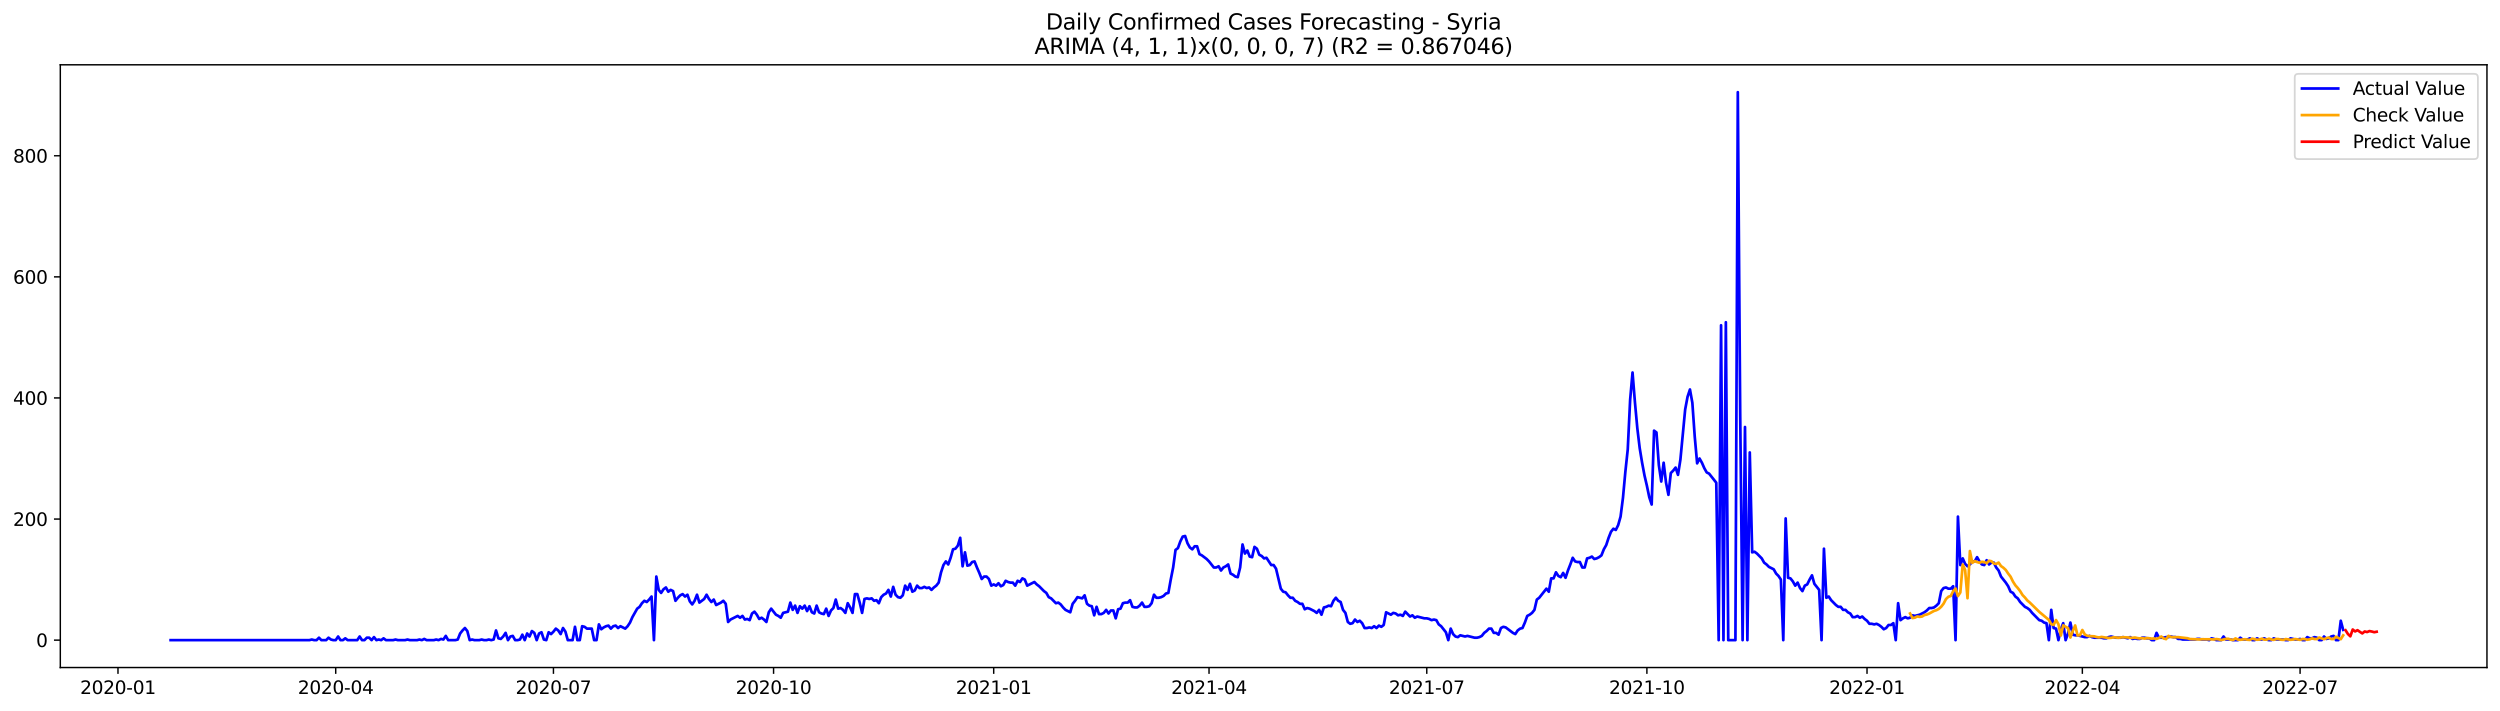 <?xml version="1.0" encoding="utf-8" standalone="no"?>
<!DOCTYPE svg PUBLIC "-//W3C//DTD SVG 1.1//EN"
  "http://www.w3.org/Graphics/SVG/1.1/DTD/svg11.dtd">
<svg xmlns:xlink="http://www.w3.org/1999/xlink" width="1379.688pt" height="392.274pt" viewBox="0 0 1379.688 392.274" xmlns="http://www.w3.org/2000/svg" version="1.1">
 <defs>
  <style type="text/css">*{stroke-linejoin: round; stroke-linecap: butt}</style>
 </defs>
 <g id="figure_1">
  <g id="patch_1">
   <path d="M 0 392.274 
L 1379.688 392.274 
L 1379.688 0 
L 0 0 
z
" style="fill: #ffffff"/>
  </g>
  <g id="axes_1">
   <g id="patch_2">
    <path d="M 33.288 368.396 
L 1372.487 368.396 
L 1372.487 35.755 
L 33.288 35.755 
z
" style="fill: #ffffff"/>
   </g>
   <g id="matplotlib.axis_1">
    <g id="xtick_1">
     <g id="line2d_1">
      <defs>
       <path id="m804b1799cb" d="M 0 0 
L 0 3.5 
" style="stroke: #000000; stroke-width: 0.8"/>
      </defs>
      <g>
       <use xlink:href="#m804b1799cb" x="65.11" y="368.396" style="stroke: #000000; stroke-width: 0.8"/>
      </g>
     </g>
     <g id="text_1">
      <!-- 2020-01 -->
      <g transform="translate(44.219 382.994)scale(0.1 -0.1)">
       <defs>
        <path id="DejaVuSans-32" d="M 1228 531 
L 3431 531 
L 3431 0 
L 469 0 
L 469 531 
Q 828 903 1448 1529 
Q 2069 2156 2228 2338 
Q 2531 2678 2651 2914 
Q 2772 3150 2772 3378 
Q 2772 3750 2511 3984 
Q 2250 4219 1831 4219 
Q 1534 4219 1204 4116 
Q 875 4013 500 3803 
L 500 4441 
Q 881 4594 1212 4672 
Q 1544 4750 1819 4750 
Q 2544 4750 2975 4387 
Q 3406 4025 3406 3419 
Q 3406 3131 3298 2873 
Q 3191 2616 2906 2266 
Q 2828 2175 2409 1742 
Q 1991 1309 1228 531 
z
" transform="scale(0.016)"/>
        <path id="DejaVuSans-30" d="M 2034 4250 
Q 1547 4250 1301 3770 
Q 1056 3291 1056 2328 
Q 1056 1369 1301 889 
Q 1547 409 2034 409 
Q 2525 409 2770 889 
Q 3016 1369 3016 2328 
Q 3016 3291 2770 3770 
Q 2525 4250 2034 4250 
z
M 2034 4750 
Q 2819 4750 3233 4129 
Q 3647 3509 3647 2328 
Q 3647 1150 3233 529 
Q 2819 -91 2034 -91 
Q 1250 -91 836 529 
Q 422 1150 422 2328 
Q 422 3509 836 4129 
Q 1250 4750 2034 4750 
z
" transform="scale(0.016)"/>
        <path id="DejaVuSans-2d" d="M 313 2009 
L 1997 2009 
L 1997 1497 
L 313 1497 
L 313 2009 
z
" transform="scale(0.016)"/>
        <path id="DejaVuSans-31" d="M 794 531 
L 1825 531 
L 1825 4091 
L 703 3866 
L 703 4441 
L 1819 4666 
L 2450 4666 
L 2450 531 
L 3481 531 
L 3481 0 
L 794 0 
L 794 531 
z
" transform="scale(0.016)"/>
       </defs>
       <use xlink:href="#DejaVuSans-32"/>
       <use xlink:href="#DejaVuSans-30" x="63.623"/>
       <use xlink:href="#DejaVuSans-32" x="127.246"/>
       <use xlink:href="#DejaVuSans-30" x="190.869"/>
       <use xlink:href="#DejaVuSans-2d" x="254.492"/>
       <use xlink:href="#DejaVuSans-30" x="290.576"/>
       <use xlink:href="#DejaVuSans-31" x="354.199"/>
      </g>
     </g>
    </g>
    <g id="xtick_2">
     <g id="line2d_2">
      <g>
       <use xlink:href="#m804b1799cb" x="185.271" y="368.396" style="stroke: #000000; stroke-width: 0.8"/>
      </g>
     </g>
     <g id="text_2">
      <!-- 2020-04 -->
      <g transform="translate(164.38 382.994)scale(0.1 -0.1)">
       <defs>
        <path id="DejaVuSans-34" d="M 2419 4116 
L 825 1625 
L 2419 1625 
L 2419 4116 
z
M 2253 4666 
L 3047 4666 
L 3047 1625 
L 3713 1625 
L 3713 1100 
L 3047 1100 
L 3047 0 
L 2419 0 
L 2419 1100 
L 313 1100 
L 313 1709 
L 2253 4666 
z
" transform="scale(0.016)"/>
       </defs>
       <use xlink:href="#DejaVuSans-32"/>
       <use xlink:href="#DejaVuSans-30" x="63.623"/>
       <use xlink:href="#DejaVuSans-32" x="127.246"/>
       <use xlink:href="#DejaVuSans-30" x="190.869"/>
       <use xlink:href="#DejaVuSans-2d" x="254.492"/>
       <use xlink:href="#DejaVuSans-30" x="290.576"/>
       <use xlink:href="#DejaVuSans-34" x="354.199"/>
      </g>
     </g>
    </g>
    <g id="xtick_3">
     <g id="line2d_3">
      <g>
       <use xlink:href="#m804b1799cb" x="305.432" y="368.396" style="stroke: #000000; stroke-width: 0.8"/>
      </g>
     </g>
     <g id="text_3">
      <!-- 2020-07 -->
      <g transform="translate(284.541 382.994)scale(0.1 -0.1)">
       <defs>
        <path id="DejaVuSans-37" d="M 525 4666 
L 3525 4666 
L 3525 4397 
L 1831 0 
L 1172 0 
L 2766 4134 
L 525 4134 
L 525 4666 
z
" transform="scale(0.016)"/>
       </defs>
       <use xlink:href="#DejaVuSans-32"/>
       <use xlink:href="#DejaVuSans-30" x="63.623"/>
       <use xlink:href="#DejaVuSans-32" x="127.246"/>
       <use xlink:href="#DejaVuSans-30" x="190.869"/>
       <use xlink:href="#DejaVuSans-2d" x="254.492"/>
       <use xlink:href="#DejaVuSans-30" x="290.576"/>
       <use xlink:href="#DejaVuSans-37" x="354.199"/>
      </g>
     </g>
    </g>
    <g id="xtick_4">
     <g id="line2d_4">
      <g>
       <use xlink:href="#m804b1799cb" x="426.914" y="368.396" style="stroke: #000000; stroke-width: 0.8"/>
      </g>
     </g>
     <g id="text_4">
      <!-- 2020-10 -->
      <g transform="translate(406.022 382.994)scale(0.1 -0.1)">
       <use xlink:href="#DejaVuSans-32"/>
       <use xlink:href="#DejaVuSans-30" x="63.623"/>
       <use xlink:href="#DejaVuSans-32" x="127.246"/>
       <use xlink:href="#DejaVuSans-30" x="190.869"/>
       <use xlink:href="#DejaVuSans-2d" x="254.492"/>
       <use xlink:href="#DejaVuSans-31" x="290.576"/>
       <use xlink:href="#DejaVuSans-30" x="354.199"/>
      </g>
     </g>
    </g>
    <g id="xtick_5">
     <g id="line2d_5">
      <g>
       <use xlink:href="#m804b1799cb" x="548.395" y="368.396" style="stroke: #000000; stroke-width: 0.8"/>
      </g>
     </g>
     <g id="text_5">
      <!-- 2021-01 -->
      <g transform="translate(527.503 382.994)scale(0.1 -0.1)">
       <use xlink:href="#DejaVuSans-32"/>
       <use xlink:href="#DejaVuSans-30" x="63.623"/>
       <use xlink:href="#DejaVuSans-32" x="127.246"/>
       <use xlink:href="#DejaVuSans-31" x="190.869"/>
       <use xlink:href="#DejaVuSans-2d" x="254.492"/>
       <use xlink:href="#DejaVuSans-30" x="290.576"/>
       <use xlink:href="#DejaVuSans-31" x="354.199"/>
      </g>
     </g>
    </g>
    <g id="xtick_6">
     <g id="line2d_6">
      <g>
       <use xlink:href="#m804b1799cb" x="667.235" y="368.396" style="stroke: #000000; stroke-width: 0.8"/>
      </g>
     </g>
     <g id="text_6">
      <!-- 2021-04 -->
      <g transform="translate(646.344 382.994)scale(0.1 -0.1)">
       <use xlink:href="#DejaVuSans-32"/>
       <use xlink:href="#DejaVuSans-30" x="63.623"/>
       <use xlink:href="#DejaVuSans-32" x="127.246"/>
       <use xlink:href="#DejaVuSans-31" x="190.869"/>
       <use xlink:href="#DejaVuSans-2d" x="254.492"/>
       <use xlink:href="#DejaVuSans-30" x="290.576"/>
       <use xlink:href="#DejaVuSans-34" x="354.199"/>
      </g>
     </g>
    </g>
    <g id="xtick_7">
     <g id="line2d_7">
      <g>
       <use xlink:href="#m804b1799cb" x="787.396" y="368.396" style="stroke: #000000; stroke-width: 0.8"/>
      </g>
     </g>
     <g id="text_7">
      <!-- 2021-07 -->
      <g transform="translate(766.505 382.994)scale(0.1 -0.1)">
       <use xlink:href="#DejaVuSans-32"/>
       <use xlink:href="#DejaVuSans-30" x="63.623"/>
       <use xlink:href="#DejaVuSans-32" x="127.246"/>
       <use xlink:href="#DejaVuSans-31" x="190.869"/>
       <use xlink:href="#DejaVuSans-2d" x="254.492"/>
       <use xlink:href="#DejaVuSans-30" x="290.576"/>
       <use xlink:href="#DejaVuSans-37" x="354.199"/>
      </g>
     </g>
    </g>
    <g id="xtick_8">
     <g id="line2d_8">
      <g>
       <use xlink:href="#m804b1799cb" x="908.878" y="368.396" style="stroke: #000000; stroke-width: 0.8"/>
      </g>
     </g>
     <g id="text_8">
      <!-- 2021-10 -->
      <g transform="translate(887.986 382.994)scale(0.1 -0.1)">
       <use xlink:href="#DejaVuSans-32"/>
       <use xlink:href="#DejaVuSans-30" x="63.623"/>
       <use xlink:href="#DejaVuSans-32" x="127.246"/>
       <use xlink:href="#DejaVuSans-31" x="190.869"/>
       <use xlink:href="#DejaVuSans-2d" x="254.492"/>
       <use xlink:href="#DejaVuSans-31" x="290.576"/>
       <use xlink:href="#DejaVuSans-30" x="354.199"/>
      </g>
     </g>
    </g>
    <g id="xtick_9">
     <g id="line2d_9">
      <g>
       <use xlink:href="#m804b1799cb" x="1030.359" y="368.396" style="stroke: #000000; stroke-width: 0.8"/>
      </g>
     </g>
     <g id="text_9">
      <!-- 2022-01 -->
      <g transform="translate(1009.468 382.994)scale(0.1 -0.1)">
       <use xlink:href="#DejaVuSans-32"/>
       <use xlink:href="#DejaVuSans-30" x="63.623"/>
       <use xlink:href="#DejaVuSans-32" x="127.246"/>
       <use xlink:href="#DejaVuSans-32" x="190.869"/>
       <use xlink:href="#DejaVuSans-2d" x="254.492"/>
       <use xlink:href="#DejaVuSans-30" x="290.576"/>
       <use xlink:href="#DejaVuSans-31" x="354.199"/>
      </g>
     </g>
    </g>
    <g id="xtick_10">
     <g id="line2d_10">
      <g>
       <use xlink:href="#m804b1799cb" x="1149.199" y="368.396" style="stroke: #000000; stroke-width: 0.8"/>
      </g>
     </g>
     <g id="text_10">
      <!-- 2022-04 -->
      <g transform="translate(1128.308 382.994)scale(0.1 -0.1)">
       <use xlink:href="#DejaVuSans-32"/>
       <use xlink:href="#DejaVuSans-30" x="63.623"/>
       <use xlink:href="#DejaVuSans-32" x="127.246"/>
       <use xlink:href="#DejaVuSans-32" x="190.869"/>
       <use xlink:href="#DejaVuSans-2d" x="254.492"/>
       <use xlink:href="#DejaVuSans-30" x="290.576"/>
       <use xlink:href="#DejaVuSans-34" x="354.199"/>
      </g>
     </g>
    </g>
    <g id="xtick_11">
     <g id="line2d_11">
      <g>
       <use xlink:href="#m804b1799cb" x="1269.36" y="368.396" style="stroke: #000000; stroke-width: 0.8"/>
      </g>
     </g>
     <g id="text_11">
      <!-- 2022-07 -->
      <g transform="translate(1248.469 382.994)scale(0.1 -0.1)">
       <use xlink:href="#DejaVuSans-32"/>
       <use xlink:href="#DejaVuSans-30" x="63.623"/>
       <use xlink:href="#DejaVuSans-32" x="127.246"/>
       <use xlink:href="#DejaVuSans-32" x="190.869"/>
       <use xlink:href="#DejaVuSans-2d" x="254.492"/>
       <use xlink:href="#DejaVuSans-30" x="290.576"/>
       <use xlink:href="#DejaVuSans-37" x="354.199"/>
      </g>
     </g>
    </g>
   </g>
   <g id="matplotlib.axis_2">
    <g id="ytick_1">
     <g id="line2d_12">
      <defs>
       <path id="ma801efdff5" d="M 0 0 
L -3.5 0 
" style="stroke: #000000; stroke-width: 0.8"/>
      </defs>
      <g>
       <use xlink:href="#ma801efdff5" x="33.288" y="353.276" style="stroke: #000000; stroke-width: 0.8"/>
      </g>
     </g>
     <g id="text_12">
      <!-- 0 -->
      <g transform="translate(19.925 357.075)scale(0.1 -0.1)">
       <use xlink:href="#DejaVuSans-30"/>
      </g>
     </g>
    </g>
    <g id="ytick_2">
     <g id="line2d_13">
      <g>
       <use xlink:href="#ma801efdff5" x="33.288" y="286.447" style="stroke: #000000; stroke-width: 0.8"/>
      </g>
     </g>
     <g id="text_13">
      <!-- 200 -->
      <g transform="translate(7.2 290.246)scale(0.1 -0.1)">
       <use xlink:href="#DejaVuSans-32"/>
       <use xlink:href="#DejaVuSans-30" x="63.623"/>
       <use xlink:href="#DejaVuSans-30" x="127.246"/>
      </g>
     </g>
    </g>
    <g id="ytick_3">
     <g id="line2d_14">
      <g>
       <use xlink:href="#ma801efdff5" x="33.288" y="219.618" style="stroke: #000000; stroke-width: 0.8"/>
      </g>
     </g>
     <g id="text_14">
      <!-- 400 -->
      <g transform="translate(7.2 223.417)scale(0.1 -0.1)">
       <use xlink:href="#DejaVuSans-34"/>
       <use xlink:href="#DejaVuSans-30" x="63.623"/>
       <use xlink:href="#DejaVuSans-30" x="127.246"/>
      </g>
     </g>
    </g>
    <g id="ytick_4">
     <g id="line2d_15">
      <g>
       <use xlink:href="#ma801efdff5" x="33.288" y="152.789" style="stroke: #000000; stroke-width: 0.8"/>
      </g>
     </g>
     <g id="text_15">
      <!-- 600 -->
      <g transform="translate(7.2 156.589)scale(0.1 -0.1)">
       <defs>
        <path id="DejaVuSans-36" d="M 2113 2584 
Q 1688 2584 1439 2293 
Q 1191 2003 1191 1497 
Q 1191 994 1439 701 
Q 1688 409 2113 409 
Q 2538 409 2786 701 
Q 3034 994 3034 1497 
Q 3034 2003 2786 2293 
Q 2538 2584 2113 2584 
z
M 3366 4563 
L 3366 3988 
Q 3128 4100 2886 4159 
Q 2644 4219 2406 4219 
Q 1781 4219 1451 3797 
Q 1122 3375 1075 2522 
Q 1259 2794 1537 2939 
Q 1816 3084 2150 3084 
Q 2853 3084 3261 2657 
Q 3669 2231 3669 1497 
Q 3669 778 3244 343 
Q 2819 -91 2113 -91 
Q 1303 -91 875 529 
Q 447 1150 447 2328 
Q 447 3434 972 4092 
Q 1497 4750 2381 4750 
Q 2619 4750 2861 4703 
Q 3103 4656 3366 4563 
z
" transform="scale(0.016)"/>
       </defs>
       <use xlink:href="#DejaVuSans-36"/>
       <use xlink:href="#DejaVuSans-30" x="63.623"/>
       <use xlink:href="#DejaVuSans-30" x="127.246"/>
      </g>
     </g>
    </g>
    <g id="ytick_5">
     <g id="line2d_16">
      <g>
       <use xlink:href="#ma801efdff5" x="33.288" y="85.961" style="stroke: #000000; stroke-width: 0.8"/>
      </g>
     </g>
     <g id="text_16">
      <!-- 800 -->
      <g transform="translate(7.2 89.76)scale(0.1 -0.1)">
       <defs>
        <path id="DejaVuSans-38" d="M 2034 2216 
Q 1584 2216 1326 1975 
Q 1069 1734 1069 1313 
Q 1069 891 1326 650 
Q 1584 409 2034 409 
Q 2484 409 2743 651 
Q 3003 894 3003 1313 
Q 3003 1734 2745 1975 
Q 2488 2216 2034 2216 
z
M 1403 2484 
Q 997 2584 770 2862 
Q 544 3141 544 3541 
Q 544 4100 942 4425 
Q 1341 4750 2034 4750 
Q 2731 4750 3128 4425 
Q 3525 4100 3525 3541 
Q 3525 3141 3298 2862 
Q 3072 2584 2669 2484 
Q 3125 2378 3379 2068 
Q 3634 1759 3634 1313 
Q 3634 634 3220 271 
Q 2806 -91 2034 -91 
Q 1263 -91 848 271 
Q 434 634 434 1313 
Q 434 1759 690 2068 
Q 947 2378 1403 2484 
z
M 1172 3481 
Q 1172 3119 1398 2916 
Q 1625 2713 2034 2713 
Q 2441 2713 2670 2916 
Q 2900 3119 2900 3481 
Q 2900 3844 2670 4047 
Q 2441 4250 2034 4250 
Q 1625 4250 1398 4047 
Q 1172 3844 1172 3481 
z
" transform="scale(0.016)"/>
       </defs>
       <use xlink:href="#DejaVuSans-38"/>
       <use xlink:href="#DejaVuSans-30" x="63.623"/>
       <use xlink:href="#DejaVuSans-30" x="127.246"/>
      </g>
     </g>
    </g>
   </g>
   <g id="line2d_17">
    <path d="M 94.16 353.276 
L 170.746 353.276 
L 172.067 352.941 
L 173.387 353.276 
L 174.708 353.276 
L 176.028 351.939 
L 177.349 353.276 
L 179.989 353.276 
L 181.31 351.939 
L 182.63 352.941 
L 183.951 353.276 
L 185.271 353.276 
L 186.592 351.271 
L 187.912 353.276 
L 189.233 353.276 
L 190.553 352.273 
L 191.873 353.276 
L 197.155 353.276 
L 198.476 351.271 
L 199.796 353.276 
L 201.117 353.276 
L 202.437 351.939 
L 203.758 351.939 
L 205.078 353.276 
L 206.398 351.605 
L 207.719 353.276 
L 209.039 352.941 
L 210.36 353.276 
L 211.68 352.273 
L 213.001 353.276 
L 216.962 353.276 
L 218.282 352.941 
L 219.603 353.276 
L 223.564 353.276 
L 224.885 352.941 
L 226.205 353.276 
L 230.167 353.276 
L 231.487 352.941 
L 232.807 353.276 
L 234.128 352.607 
L 235.448 353.276 
L 239.41 353.276 
L 240.73 352.941 
L 242.051 353.276 
L 243.371 352.607 
L 244.691 352.941 
L 246.012 350.936 
L 247.332 353.276 
L 251.294 353.276 
L 252.614 352.941 
L 253.935 349.6 
L 255.255 347.929 
L 256.576 346.593 
L 257.896 348.263 
L 259.216 353.276 
L 260.537 352.941 
L 261.857 353.276 
L 264.498 353.276 
L 265.819 352.941 
L 267.139 353.276 
L 268.46 353.276 
L 269.78 352.941 
L 271.1 353.276 
L 272.421 352.941 
L 273.741 347.929 
L 275.062 352.273 
L 276.382 352.607 
L 277.703 351.271 
L 279.023 349.266 
L 280.344 353.276 
L 281.664 351.271 
L 282.985 350.936 
L 284.305 353.276 
L 285.625 353.276 
L 286.946 352.941 
L 288.266 350.268 
L 289.587 353.276 
L 290.907 349.6 
L 292.228 351.271 
L 293.548 348.263 
L 294.869 349.266 
L 296.189 353.276 
L 297.509 349.6 
L 298.83 348.932 
L 300.15 352.941 
L 301.471 353.276 
L 302.791 348.932 
L 304.112 349.934 
L 305.432 348.597 
L 306.753 346.927 
L 308.073 347.929 
L 309.394 349.934 
L 310.714 346.593 
L 312.034 348.597 
L 313.355 353.276 
L 315.996 353.276 
L 317.316 345.924 
L 318.637 353.276 
L 319.957 353.276 
L 321.278 345.59 
L 322.598 345.924 
L 323.918 346.927 
L 326.559 346.927 
L 327.88 353.276 
L 329.2 353.276 
L 330.521 344.588 
L 331.841 347.261 
L 333.162 346.258 
L 334.482 345.59 
L 335.803 345.256 
L 337.123 346.927 
L 338.443 345.59 
L 339.764 345.256 
L 341.084 346.593 
L 342.405 345.59 
L 345.046 346.927 
L 346.366 345.59 
L 347.687 343.585 
L 349.007 340.578 
L 351.648 335.9 
L 352.968 334.898 
L 354.289 332.893 
L 355.609 331.556 
L 356.93 332.224 
L 358.25 330.888 
L 359.571 329.217 
L 360.891 353.276 
L 362.211 318.19 
L 363.532 325.542 
L 364.852 327.212 
L 366.173 325.207 
L 367.493 324.205 
L 368.814 326.544 
L 370.134 325.542 
L 371.455 326.21 
L 372.775 331.556 
L 374.096 329.885 
L 375.416 328.549 
L 376.736 327.881 
L 378.057 329.217 
L 379.377 328.215 
L 380.698 331.89 
L 382.018 333.561 
L 383.339 331.556 
L 384.659 328.215 
L 385.98 332.559 
L 388.62 330.554 
L 389.941 328.215 
L 391.261 330.554 
L 392.582 332.224 
L 393.902 330.888 
L 395.223 333.895 
L 397.864 332.559 
L 399.184 331.556 
L 400.505 333.227 
L 401.825 343.251 
L 403.145 341.915 
L 407.107 339.91 
L 408.427 340.912 
L 409.748 339.91 
L 411.068 341.915 
L 412.389 341.58 
L 413.709 342.249 
L 415.029 338.573 
L 416.35 337.571 
L 417.67 339.241 
L 418.991 341.58 
L 420.311 340.912 
L 421.632 341.915 
L 422.952 343.251 
L 424.273 337.905 
L 425.593 335.9 
L 428.234 339.241 
L 429.554 339.91 
L 430.875 340.912 
L 432.195 338.239 
L 434.836 337.571 
L 436.157 332.559 
L 437.477 336.568 
L 438.798 334.229 
L 440.118 338.239 
L 441.438 334.563 
L 442.759 335.9 
L 444.079 334.229 
L 445.4 337.237 
L 446.72 334.563 
L 448.041 337.905 
L 449.361 338.573 
L 450.682 334.229 
L 452.002 337.905 
L 453.323 338.573 
L 454.643 338.907 
L 455.963 335.9 
L 457.284 339.91 
L 458.604 336.902 
L 459.925 335.566 
L 461.245 330.888 
L 462.566 335.9 
L 463.886 335.566 
L 465.207 336.568 
L 466.527 338.239 
L 467.847 332.893 
L 469.168 335.232 
L 470.488 338.239 
L 471.809 327.881 
L 473.129 327.881 
L 474.45 332.559 
L 475.77 338.239 
L 477.091 330.554 
L 478.411 330.22 
L 479.732 330.554 
L 481.052 330.22 
L 482.372 331.556 
L 483.693 331.222 
L 485.013 332.893 
L 486.334 329.551 
L 487.654 328.215 
L 488.975 327.546 
L 490.295 325.542 
L 491.616 329.217 
L 492.936 323.871 
L 494.256 328.215 
L 495.577 329.551 
L 496.897 329.885 
L 498.218 328.549 
L 499.538 323.203 
L 500.859 325.542 
L 502.179 322.2 
L 503.5 326.544 
L 504.82 325.876 
L 506.141 323.203 
L 507.461 324.539 
L 508.781 324.539 
L 510.102 323.871 
L 511.422 324.539 
L 512.743 324.205 
L 514.063 325.542 
L 515.384 324.205 
L 516.704 323.203 
L 518.025 321.532 
L 519.345 315.851 
L 520.665 311.842 
L 521.986 309.837 
L 523.306 311.508 
L 524.627 307.832 
L 525.947 303.154 
L 527.268 302.82 
L 528.588 301.149 
L 529.909 296.805 
L 531.229 312.51 
L 532.549 304.825 
L 533.87 312.176 
L 535.19 311.842 
L 536.511 310.171 
L 537.831 309.837 
L 539.152 313.178 
L 540.472 316.186 
L 541.793 319.527 
L 543.113 318.19 
L 544.434 318.19 
L 545.754 319.527 
L 547.074 323.203 
L 548.395 322.534 
L 549.715 323.203 
L 551.036 321.866 
L 552.356 323.537 
L 553.677 322.868 
L 554.997 320.529 
L 556.318 321.198 
L 557.638 321.532 
L 558.958 321.532 
L 560.279 323.203 
L 561.599 320.529 
L 562.92 321.198 
L 564.24 319.193 
L 565.561 319.861 
L 566.881 323.203 
L 570.843 321.198 
L 572.163 322.534 
L 573.483 323.537 
L 576.124 326.21 
L 577.445 327.212 
L 578.765 329.551 
L 580.086 330.22 
L 582.727 332.893 
L 584.047 332.559 
L 585.367 333.561 
L 586.688 335.232 
L 588.008 336.568 
L 590.649 337.905 
L 591.97 333.227 
L 593.29 331.556 
L 594.611 329.551 
L 597.252 330.22 
L 598.572 328.549 
L 599.892 333.227 
L 601.213 334.229 
L 602.533 334.563 
L 603.854 339.576 
L 605.174 334.898 
L 606.495 338.907 
L 607.815 338.907 
L 609.136 338.239 
L 610.456 336.568 
L 611.776 338.573 
L 613.097 336.902 
L 614.417 336.902 
L 615.738 341.246 
L 617.058 336.234 
L 618.379 335.9 
L 619.699 332.893 
L 621.02 332.559 
L 622.34 332.559 
L 623.661 331.222 
L 624.981 334.898 
L 626.301 335.232 
L 627.622 335.232 
L 628.942 334.229 
L 630.263 332.559 
L 631.583 334.898 
L 632.904 334.898 
L 634.224 334.563 
L 635.545 332.893 
L 636.865 328.215 
L 638.185 329.885 
L 639.506 329.885 
L 640.826 329.551 
L 642.147 328.883 
L 643.467 327.546 
L 644.788 327.212 
L 646.108 319.861 
L 647.429 313.178 
L 648.749 303.488 
L 650.07 302.486 
L 651.39 298.81 
L 652.71 296.137 
L 654.031 295.803 
L 655.351 299.813 
L 656.672 302.152 
L 657.992 303.154 
L 659.313 301.483 
L 660.633 301.483 
L 661.954 305.827 
L 663.274 306.495 
L 665.915 308.5 
L 667.235 309.837 
L 669.876 313.178 
L 671.197 313.178 
L 672.517 312.51 
L 673.838 314.849 
L 675.158 313.178 
L 676.479 312.51 
L 677.799 311.508 
L 679.119 316.52 
L 680.44 317.188 
L 681.76 318.19 
L 683.081 318.525 
L 684.401 313.178 
L 685.722 300.481 
L 687.042 305.493 
L 688.363 303.822 
L 689.683 307.164 
L 691.003 307.498 
L 692.324 301.817 
L 693.644 302.82 
L 694.965 306.161 
L 696.285 306.83 
L 697.606 308.166 
L 698.926 307.832 
L 701.567 311.842 
L 702.888 311.842 
L 704.208 313.847 
L 706.849 324.873 
L 708.169 326.544 
L 709.49 326.878 
L 710.81 328.549 
L 712.131 329.885 
L 713.451 329.885 
L 714.772 331.556 
L 716.092 332.224 
L 717.412 333.227 
L 718.733 333.227 
L 720.053 336.234 
L 721.374 335.566 
L 722.694 335.9 
L 725.335 337.237 
L 726.656 338.239 
L 727.976 336.568 
L 729.296 339.241 
L 730.617 335.232 
L 731.937 334.898 
L 733.258 334.229 
L 734.578 334.563 
L 735.899 331.556 
L 737.219 329.885 
L 738.54 331.556 
L 739.86 332.224 
L 741.181 336.568 
L 742.501 338.239 
L 743.821 343.251 
L 745.142 344.254 
L 746.462 343.919 
L 747.783 341.915 
L 749.103 343.251 
L 750.424 342.583 
L 751.744 343.919 
L 753.065 346.593 
L 754.385 346.593 
L 755.705 346.258 
L 757.026 346.593 
L 758.346 345.59 
L 759.667 346.593 
L 760.987 345.256 
L 762.308 345.924 
L 763.628 344.922 
L 764.949 337.905 
L 767.59 339.241 
L 768.91 338.239 
L 770.23 338.573 
L 771.551 339.576 
L 772.871 339.241 
L 774.192 339.91 
L 775.512 337.571 
L 778.153 340.244 
L 779.474 339.576 
L 780.794 340.912 
L 782.114 340.244 
L 786.076 341.246 
L 787.396 341.246 
L 788.717 341.58 
L 790.037 342.249 
L 791.358 341.915 
L 792.678 342.249 
L 793.999 344.588 
L 795.319 345.59 
L 797.96 348.932 
L 799.28 353.276 
L 800.601 346.927 
L 801.921 349.934 
L 803.242 351.271 
L 804.562 351.605 
L 805.883 350.602 
L 808.523 351.271 
L 809.844 350.936 
L 813.805 351.939 
L 815.126 351.939 
L 816.446 351.605 
L 817.767 350.936 
L 819.087 349.266 
L 820.408 348.263 
L 821.728 346.927 
L 823.048 346.927 
L 824.369 349.266 
L 825.689 349.266 
L 827.01 350.268 
L 828.33 346.593 
L 829.651 345.924 
L 830.971 346.258 
L 834.932 349.266 
L 836.253 349.934 
L 837.573 347.929 
L 838.894 346.927 
L 840.214 346.593 
L 841.535 343.585 
L 842.855 339.91 
L 844.176 339.241 
L 845.496 338.239 
L 846.817 336.568 
L 848.137 330.888 
L 849.457 329.885 
L 853.419 324.873 
L 854.739 326.544 
L 856.06 319.193 
L 857.38 319.193 
L 858.701 315.851 
L 860.021 317.856 
L 861.341 318.525 
L 862.662 316.186 
L 863.982 318.859 
L 865.303 314.849 
L 866.623 311.508 
L 867.944 307.832 
L 869.264 309.837 
L 870.585 310.171 
L 871.905 310.171 
L 873.226 313.178 
L 874.546 313.178 
L 875.866 308.166 
L 877.187 307.832 
L 878.507 307.164 
L 879.828 308.5 
L 881.148 308.166 
L 882.469 307.498 
L 883.789 306.495 
L 885.11 303.154 
L 886.43 300.815 
L 887.75 296.805 
L 889.071 293.464 
L 890.391 291.793 
L 891.712 292.461 
L 893.032 289.788 
L 894.353 285.11 
L 895.673 274.752 
L 896.994 260.384 
L 898.314 248.02 
L 899.634 220.62 
L 900.955 205.584 
L 902.275 221.957 
L 903.596 236.325 
L 904.916 247.352 
L 906.237 255.371 
L 907.557 262.388 
L 908.878 268.069 
L 910.198 274.418 
L 911.519 278.427 
L 912.839 237.662 
L 914.159 238.664 
L 915.48 256.708 
L 916.8 265.73 
L 918.121 255.371 
L 919.441 266.398 
L 920.762 273.081 
L 922.082 261.052 
L 923.403 259.715 
L 924.723 258.045 
L 926.043 262.054 
L 927.364 253.701 
L 930.005 225.967 
L 931.325 218.95 
L 932.646 214.94 
L 933.966 222.291 
L 935.287 241.003 
L 936.607 255.706 
L 937.928 253.032 
L 939.248 255.371 
L 940.568 258.379 
L 941.889 260.718 
L 943.209 261.386 
L 947.171 266.398 
L 948.491 353.276 
L 949.812 179.521 
L 951.132 353.276 
L 952.452 177.85 
L 953.773 353.276 
L 957.734 353.276 
L 959.055 50.876 
L 960.375 228.974 
L 961.696 353.276 
L 963.016 235.657 
L 964.337 353.276 
L 965.657 249.691 
L 966.977 304.825 
L 968.298 304.491 
L 969.618 305.493 
L 972.259 308.166 
L 973.58 310.505 
L 974.9 311.508 
L 976.221 312.844 
L 978.861 314.181 
L 980.182 316.52 
L 981.502 317.856 
L 982.823 319.861 
L 984.143 353.276 
L 985.464 286.113 
L 986.784 318.859 
L 988.105 319.193 
L 989.425 320.864 
L 990.746 323.203 
L 992.066 321.532 
L 993.386 324.539 
L 994.707 326.21 
L 996.027 323.203 
L 997.348 322.534 
L 998.668 319.861 
L 999.989 317.522 
L 1001.309 322.2 
L 1003.95 325.542 
L 1005.27 353.276 
L 1006.591 302.82 
L 1007.911 329.885 
L 1009.232 329.217 
L 1010.552 331.222 
L 1013.193 333.895 
L 1014.514 334.898 
L 1015.834 334.898 
L 1017.155 336.568 
L 1018.475 336.568 
L 1019.795 337.905 
L 1021.116 338.573 
L 1022.436 340.578 
L 1023.757 340.578 
L 1025.077 339.91 
L 1026.398 340.912 
L 1027.718 340.244 
L 1029.039 341.58 
L 1030.359 342.583 
L 1031.679 344.254 
L 1033 344.254 
L 1034.32 344.588 
L 1035.641 344.254 
L 1036.961 344.922 
L 1038.282 345.924 
L 1039.602 347.261 
L 1040.923 346.593 
L 1042.243 344.922 
L 1043.564 344.922 
L 1044.884 343.919 
L 1046.204 353.276 
L 1047.525 332.893 
L 1048.845 342.249 
L 1050.166 341.246 
L 1051.486 340.578 
L 1052.807 341.246 
L 1054.127 340.912 
L 1055.448 339.576 
L 1056.768 339.91 
L 1059.409 339.241 
L 1062.05 337.905 
L 1063.37 336.902 
L 1064.691 335.566 
L 1066.011 335.566 
L 1067.332 335.232 
L 1068.652 334.229 
L 1069.972 332.893 
L 1071.293 326.21 
L 1072.613 324.539 
L 1073.934 324.205 
L 1075.254 324.873 
L 1076.575 324.873 
L 1077.895 323.537 
L 1079.216 353.276 
L 1080.536 285.11 
L 1081.857 311.842 
L 1083.177 308.166 
L 1084.497 311.173 
L 1085.818 312.51 
L 1087.138 311.508 
L 1088.459 309.837 
L 1089.779 309.837 
L 1091.1 307.498 
L 1092.42 309.837 
L 1093.741 311.508 
L 1095.061 311.842 
L 1096.381 309.169 
L 1097.702 311.508 
L 1099.022 310.505 
L 1100.343 310.505 
L 1101.663 313.178 
L 1102.984 314.849 
L 1104.304 318.19 
L 1106.945 321.532 
L 1108.266 323.537 
L 1109.586 326.544 
L 1110.906 327.212 
L 1112.227 329.217 
L 1113.547 330.22 
L 1114.868 332.224 
L 1117.509 334.898 
L 1118.829 335.566 
L 1120.15 336.568 
L 1121.47 338.239 
L 1125.431 342.249 
L 1126.752 342.583 
L 1128.072 343.585 
L 1129.393 343.919 
L 1130.713 353.276 
L 1132.034 336.568 
L 1133.354 346.593 
L 1134.675 346.927 
L 1135.995 353.276 
L 1137.315 347.261 
L 1138.636 343.919 
L 1139.956 353.276 
L 1141.277 349.6 
L 1142.597 343.585 
L 1143.918 350.268 
L 1145.238 350.602 
L 1146.559 350.602 
L 1150.52 351.605 
L 1151.84 351.605 
L 1153.161 350.936 
L 1154.481 351.605 
L 1155.802 351.939 
L 1159.763 351.939 
L 1161.084 352.273 
L 1162.404 352.273 
L 1163.724 351.605 
L 1165.045 351.271 
L 1167.686 351.939 
L 1170.327 351.939 
L 1171.647 351.605 
L 1174.288 352.273 
L 1175.608 351.605 
L 1176.929 352.607 
L 1178.249 352.273 
L 1179.57 352.607 
L 1180.89 352.607 
L 1182.211 351.939 
L 1183.531 351.939 
L 1184.852 352.273 
L 1186.172 352.273 
L 1187.493 353.276 
L 1188.813 353.276 
L 1190.133 349.266 
L 1191.454 351.939 
L 1194.095 351.939 
L 1195.415 351.605 
L 1196.736 351.605 
L 1198.056 351.271 
L 1199.377 351.605 
L 1200.697 351.605 
L 1202.017 352.607 
L 1203.338 352.607 
L 1204.658 352.941 
L 1211.261 352.941 
L 1212.581 352.607 
L 1213.902 352.607 
L 1215.222 352.941 
L 1217.863 352.941 
L 1219.183 353.276 
L 1220.504 352.273 
L 1221.824 352.607 
L 1223.145 353.276 
L 1225.786 353.276 
L 1227.106 351.271 
L 1228.426 352.941 
L 1231.067 352.941 
L 1232.388 353.276 
L 1235.029 353.276 
L 1236.349 351.939 
L 1237.67 352.941 
L 1240.31 352.941 
L 1241.631 352.273 
L 1242.951 353.276 
L 1244.272 353.276 
L 1245.592 352.273 
L 1246.913 352.941 
L 1248.233 352.941 
L 1249.554 352.273 
L 1250.874 352.941 
L 1252.195 353.276 
L 1253.515 353.276 
L 1254.835 352.273 
L 1256.156 352.941 
L 1260.117 352.941 
L 1261.438 353.276 
L 1262.758 353.276 
L 1264.079 352.273 
L 1266.719 352.941 
L 1268.04 352.941 
L 1269.36 352.607 
L 1270.681 353.276 
L 1272.001 353.276 
L 1273.322 351.605 
L 1274.642 352.273 
L 1275.963 352.273 
L 1277.283 351.605 
L 1278.604 351.939 
L 1279.924 353.276 
L 1281.244 353.276 
L 1282.565 351.271 
L 1283.885 352.607 
L 1285.206 352.273 
L 1286.526 351.271 
L 1287.847 350.936 
L 1289.167 353.276 
L 1290.488 353.276 
L 1291.808 342.583 
L 1293.128 347.595 
L 1293.128 347.595 
" clip-path="url(#pe74e8c8cf2)" style="fill: none; stroke: #0000ff; stroke-width: 1.5; stroke-linecap: square"/>
   </g>
   <g id="line2d_18">
    <path d="M 1054.127 338.568 
L 1055.448 341.099 
L 1056.768 340.877 
L 1058.088 340.206 
L 1059.409 340.435 
L 1060.729 340.25 
L 1062.05 339.431 
L 1063.37 339.135 
L 1064.691 338.609 
L 1067.332 337.162 
L 1068.652 336.75 
L 1069.972 336.049 
L 1071.293 334.846 
L 1072.613 333.15 
L 1073.934 330.604 
L 1075.254 329.342 
L 1076.575 328.908 
L 1077.895 326.265 
L 1079.216 324.815 
L 1080.536 328.968 
L 1081.857 326.96 
L 1083.177 311.562 
L 1084.497 314.547 
L 1085.818 330.138 
L 1087.138 304.111 
L 1088.459 310.642 
L 1089.779 309.638 
L 1091.1 310.201 
L 1092.42 310.567 
L 1093.741 310.037 
L 1095.061 310.199 
L 1096.381 310.827 
L 1097.702 309.457 
L 1099.022 309.736 
L 1100.343 311.016 
L 1101.663 311.221 
L 1102.984 310.478 
L 1104.304 312.399 
L 1105.625 313.331 
L 1106.945 314.563 
L 1108.266 316.542 
L 1109.586 318.247 
L 1110.906 320.95 
L 1112.227 323.023 
L 1113.547 324.509 
L 1114.868 326.217 
L 1116.188 328.376 
L 1117.509 329.75 
L 1118.829 331.382 
L 1120.15 332.49 
L 1125.431 337.686 
L 1130.713 342.097 
L 1132.034 344.493 
L 1133.354 344.86 
L 1134.675 342.192 
L 1135.995 344.495 
L 1137.315 350.725 
L 1138.636 345.128 
L 1141.277 346.628 
L 1142.597 351.816 
L 1143.918 348.254 
L 1145.238 345.177 
L 1146.559 350.749 
L 1147.879 350.562 
L 1149.199 347.692 
L 1150.52 350.092 
L 1151.84 350.85 
L 1153.161 351.07 
L 1155.802 351.181 
L 1157.122 351.589 
L 1158.443 351.784 
L 1159.763 351.5 
L 1163.724 352.09 
L 1165.045 352 
L 1166.365 351.723 
L 1167.686 351.785 
L 1169.006 351.986 
L 1171.647 351.654 
L 1174.288 351.796 
L 1175.608 351.973 
L 1176.929 351.999 
L 1178.249 351.822 
L 1179.57 352.148 
L 1180.89 352.332 
L 1182.211 352.134 
L 1183.531 352.418 
L 1184.852 352.13 
L 1187.493 352.439 
L 1188.813 352.349 
L 1190.133 352.594 
L 1191.454 352.094 
L 1192.774 351.275 
L 1194.095 352.356 
L 1195.415 352.721 
L 1196.736 350.904 
L 1198.056 351.585 
L 1200.697 351.666 
L 1202.017 351.623 
L 1207.299 352.243 
L 1208.62 352.678 
L 1213.902 352.884 
L 1215.222 352.781 
L 1219.183 352.816 
L 1221.824 352.901 
L 1223.145 352.685 
L 1224.465 352.849 
L 1225.786 353.253 
L 1228.426 352.578 
L 1229.747 352.523 
L 1231.067 353.014 
L 1232.388 353.181 
L 1233.708 352.336 
L 1235.029 352.971 
L 1236.349 353.09 
L 1238.99 352.767 
L 1240.31 353.05 
L 1241.631 353.154 
L 1242.951 352.446 
L 1245.592 353.058 
L 1246.913 352.973 
L 1248.233 352.455 
L 1249.554 352.983 
L 1250.874 353.012 
L 1252.195 352.486 
L 1253.515 352.92 
L 1254.835 353.12 
L 1256.156 352.668 
L 1257.476 352.678 
L 1258.797 353.027 
L 1260.117 353.133 
L 1261.438 352.696 
L 1264.079 353.092 
L 1265.399 352.946 
L 1266.719 352.677 
L 1269.36 353.121 
L 1270.681 352.654 
L 1272.001 352.706 
L 1273.322 353.05 
L 1274.642 352.843 
L 1275.963 352.273 
L 1277.283 352.66 
L 1278.604 352.696 
L 1279.924 351.831 
L 1282.565 352.76 
L 1283.885 352.196 
L 1285.206 351.825 
L 1286.526 352.671 
L 1287.847 352.652 
L 1289.167 351.403 
L 1291.808 352.752 
L 1293.128 350.646 
L 1293.128 350.646 
" clip-path="url(#pe74e8c8cf2)" style="fill: none; stroke: #ffa500; stroke-width: 1.5; stroke-linecap: square"/>
   </g>
   <g id="line2d_19">
    <path d="M 1294.449 347.83 
L 1295.769 349.897 
L 1297.09 351.159 
L 1298.41 347.409 
L 1299.731 348.468 
L 1301.051 347.782 
L 1302.372 348.708 
L 1303.692 349.558 
L 1305.013 348.496 
L 1306.333 348.812 
L 1307.653 348.279 
L 1308.974 348.542 
L 1310.294 348.897 
L 1311.615 348.643 
" clip-path="url(#pe74e8c8cf2)" style="fill: none; stroke: #ff0000; stroke-width: 1.5; stroke-linecap: square"/>
   </g>
   <g id="patch_3">
    <path d="M 33.288 368.396 
L 33.288 35.755 
" style="fill: none; stroke: #000000; stroke-width: 0.8; stroke-linejoin: miter; stroke-linecap: square"/>
   </g>
   <g id="patch_4">
    <path d="M 1372.487 368.396 
L 1372.487 35.755 
" style="fill: none; stroke: #000000; stroke-width: 0.8; stroke-linejoin: miter; stroke-linecap: square"/>
   </g>
   <g id="patch_5">
    <path d="M 33.288 368.396 
L 1372.487 368.396 
" style="fill: none; stroke: #000000; stroke-width: 0.8; stroke-linejoin: miter; stroke-linecap: square"/>
   </g>
   <g id="patch_6">
    <path d="M 33.288 35.755 
L 1372.487 35.755 
" style="fill: none; stroke: #000000; stroke-width: 0.8; stroke-linejoin: miter; stroke-linecap: square"/>
   </g>
   <g id="text_17">
    <!-- Daily Confirmed Cases Forecasting - Syria -->
    <g transform="translate(577.217 16.318)scale(0.12 -0.12)">
     <defs>
      <path id="DejaVuSans-44" d="M 1259 4147 
L 1259 519 
L 2022 519 
Q 2988 519 3436 956 
Q 3884 1394 3884 2338 
Q 3884 3275 3436 3711 
Q 2988 4147 2022 4147 
L 1259 4147 
z
M 628 4666 
L 1925 4666 
Q 3281 4666 3915 4102 
Q 4550 3538 4550 2338 
Q 4550 1131 3912 565 
Q 3275 0 1925 0 
L 628 0 
L 628 4666 
z
" transform="scale(0.016)"/>
      <path id="DejaVuSans-61" d="M 2194 1759 
Q 1497 1759 1228 1600 
Q 959 1441 959 1056 
Q 959 750 1161 570 
Q 1363 391 1709 391 
Q 2188 391 2477 730 
Q 2766 1069 2766 1631 
L 2766 1759 
L 2194 1759 
z
M 3341 1997 
L 3341 0 
L 2766 0 
L 2766 531 
Q 2569 213 2275 61 
Q 1981 -91 1556 -91 
Q 1019 -91 701 211 
Q 384 513 384 1019 
Q 384 1609 779 1909 
Q 1175 2209 1959 2209 
L 2766 2209 
L 2766 2266 
Q 2766 2663 2505 2880 
Q 2244 3097 1772 3097 
Q 1472 3097 1187 3025 
Q 903 2953 641 2809 
L 641 3341 
Q 956 3463 1253 3523 
Q 1550 3584 1831 3584 
Q 2591 3584 2966 3190 
Q 3341 2797 3341 1997 
z
" transform="scale(0.016)"/>
      <path id="DejaVuSans-69" d="M 603 3500 
L 1178 3500 
L 1178 0 
L 603 0 
L 603 3500 
z
M 603 4863 
L 1178 4863 
L 1178 4134 
L 603 4134 
L 603 4863 
z
" transform="scale(0.016)"/>
      <path id="DejaVuSans-6c" d="M 603 4863 
L 1178 4863 
L 1178 0 
L 603 0 
L 603 4863 
z
" transform="scale(0.016)"/>
      <path id="DejaVuSans-79" d="M 2059 -325 
Q 1816 -950 1584 -1140 
Q 1353 -1331 966 -1331 
L 506 -1331 
L 506 -850 
L 844 -850 
Q 1081 -850 1212 -737 
Q 1344 -625 1503 -206 
L 1606 56 
L 191 3500 
L 800 3500 
L 1894 763 
L 2988 3500 
L 3597 3500 
L 2059 -325 
z
" transform="scale(0.016)"/>
      <path id="DejaVuSans-20" transform="scale(0.016)"/>
      <path id="DejaVuSans-43" d="M 4122 4306 
L 4122 3641 
Q 3803 3938 3442 4084 
Q 3081 4231 2675 4231 
Q 1875 4231 1450 3742 
Q 1025 3253 1025 2328 
Q 1025 1406 1450 917 
Q 1875 428 2675 428 
Q 3081 428 3442 575 
Q 3803 722 4122 1019 
L 4122 359 
Q 3791 134 3420 21 
Q 3050 -91 2638 -91 
Q 1578 -91 968 557 
Q 359 1206 359 2328 
Q 359 3453 968 4101 
Q 1578 4750 2638 4750 
Q 3056 4750 3426 4639 
Q 3797 4528 4122 4306 
z
" transform="scale(0.016)"/>
      <path id="DejaVuSans-6f" d="M 1959 3097 
Q 1497 3097 1228 2736 
Q 959 2375 959 1747 
Q 959 1119 1226 758 
Q 1494 397 1959 397 
Q 2419 397 2687 759 
Q 2956 1122 2956 1747 
Q 2956 2369 2687 2733 
Q 2419 3097 1959 3097 
z
M 1959 3584 
Q 2709 3584 3137 3096 
Q 3566 2609 3566 1747 
Q 3566 888 3137 398 
Q 2709 -91 1959 -91 
Q 1206 -91 779 398 
Q 353 888 353 1747 
Q 353 2609 779 3096 
Q 1206 3584 1959 3584 
z
" transform="scale(0.016)"/>
      <path id="DejaVuSans-6e" d="M 3513 2113 
L 3513 0 
L 2938 0 
L 2938 2094 
Q 2938 2591 2744 2837 
Q 2550 3084 2163 3084 
Q 1697 3084 1428 2787 
Q 1159 2491 1159 1978 
L 1159 0 
L 581 0 
L 581 3500 
L 1159 3500 
L 1159 2956 
Q 1366 3272 1645 3428 
Q 1925 3584 2291 3584 
Q 2894 3584 3203 3211 
Q 3513 2838 3513 2113 
z
" transform="scale(0.016)"/>
      <path id="DejaVuSans-66" d="M 2375 4863 
L 2375 4384 
L 1825 4384 
Q 1516 4384 1395 4259 
Q 1275 4134 1275 3809 
L 1275 3500 
L 2222 3500 
L 2222 3053 
L 1275 3053 
L 1275 0 
L 697 0 
L 697 3053 
L 147 3053 
L 147 3500 
L 697 3500 
L 697 3744 
Q 697 4328 969 4595 
Q 1241 4863 1831 4863 
L 2375 4863 
z
" transform="scale(0.016)"/>
      <path id="DejaVuSans-72" d="M 2631 2963 
Q 2534 3019 2420 3045 
Q 2306 3072 2169 3072 
Q 1681 3072 1420 2755 
Q 1159 2438 1159 1844 
L 1159 0 
L 581 0 
L 581 3500 
L 1159 3500 
L 1159 2956 
Q 1341 3275 1631 3429 
Q 1922 3584 2338 3584 
Q 2397 3584 2469 3576 
Q 2541 3569 2628 3553 
L 2631 2963 
z
" transform="scale(0.016)"/>
      <path id="DejaVuSans-6d" d="M 3328 2828 
Q 3544 3216 3844 3400 
Q 4144 3584 4550 3584 
Q 5097 3584 5394 3201 
Q 5691 2819 5691 2113 
L 5691 0 
L 5113 0 
L 5113 2094 
Q 5113 2597 4934 2840 
Q 4756 3084 4391 3084 
Q 3944 3084 3684 2787 
Q 3425 2491 3425 1978 
L 3425 0 
L 2847 0 
L 2847 2094 
Q 2847 2600 2669 2842 
Q 2491 3084 2119 3084 
Q 1678 3084 1418 2786 
Q 1159 2488 1159 1978 
L 1159 0 
L 581 0 
L 581 3500 
L 1159 3500 
L 1159 2956 
Q 1356 3278 1631 3431 
Q 1906 3584 2284 3584 
Q 2666 3584 2933 3390 
Q 3200 3197 3328 2828 
z
" transform="scale(0.016)"/>
      <path id="DejaVuSans-65" d="M 3597 1894 
L 3597 1613 
L 953 1613 
Q 991 1019 1311 708 
Q 1631 397 2203 397 
Q 2534 397 2845 478 
Q 3156 559 3463 722 
L 3463 178 
Q 3153 47 2828 -22 
Q 2503 -91 2169 -91 
Q 1331 -91 842 396 
Q 353 884 353 1716 
Q 353 2575 817 3079 
Q 1281 3584 2069 3584 
Q 2775 3584 3186 3129 
Q 3597 2675 3597 1894 
z
M 3022 2063 
Q 3016 2534 2758 2815 
Q 2500 3097 2075 3097 
Q 1594 3097 1305 2825 
Q 1016 2553 972 2059 
L 3022 2063 
z
" transform="scale(0.016)"/>
      <path id="DejaVuSans-64" d="M 2906 2969 
L 2906 4863 
L 3481 4863 
L 3481 0 
L 2906 0 
L 2906 525 
Q 2725 213 2448 61 
Q 2172 -91 1784 -91 
Q 1150 -91 751 415 
Q 353 922 353 1747 
Q 353 2572 751 3078 
Q 1150 3584 1784 3584 
Q 2172 3584 2448 3432 
Q 2725 3281 2906 2969 
z
M 947 1747 
Q 947 1113 1208 752 
Q 1469 391 1925 391 
Q 2381 391 2643 752 
Q 2906 1113 2906 1747 
Q 2906 2381 2643 2742 
Q 2381 3103 1925 3103 
Q 1469 3103 1208 2742 
Q 947 2381 947 1747 
z
" transform="scale(0.016)"/>
      <path id="DejaVuSans-73" d="M 2834 3397 
L 2834 2853 
Q 2591 2978 2328 3040 
Q 2066 3103 1784 3103 
Q 1356 3103 1142 2972 
Q 928 2841 928 2578 
Q 928 2378 1081 2264 
Q 1234 2150 1697 2047 
L 1894 2003 
Q 2506 1872 2764 1633 
Q 3022 1394 3022 966 
Q 3022 478 2636 193 
Q 2250 -91 1575 -91 
Q 1294 -91 989 -36 
Q 684 19 347 128 
L 347 722 
Q 666 556 975 473 
Q 1284 391 1588 391 
Q 1994 391 2212 530 
Q 2431 669 2431 922 
Q 2431 1156 2273 1281 
Q 2116 1406 1581 1522 
L 1381 1569 
Q 847 1681 609 1914 
Q 372 2147 372 2553 
Q 372 3047 722 3315 
Q 1072 3584 1716 3584 
Q 2034 3584 2315 3537 
Q 2597 3491 2834 3397 
z
" transform="scale(0.016)"/>
      <path id="DejaVuSans-46" d="M 628 4666 
L 3309 4666 
L 3309 4134 
L 1259 4134 
L 1259 2759 
L 3109 2759 
L 3109 2228 
L 1259 2228 
L 1259 0 
L 628 0 
L 628 4666 
z
" transform="scale(0.016)"/>
      <path id="DejaVuSans-63" d="M 3122 3366 
L 3122 2828 
Q 2878 2963 2633 3030 
Q 2388 3097 2138 3097 
Q 1578 3097 1268 2742 
Q 959 2388 959 1747 
Q 959 1106 1268 751 
Q 1578 397 2138 397 
Q 2388 397 2633 464 
Q 2878 531 3122 666 
L 3122 134 
Q 2881 22 2623 -34 
Q 2366 -91 2075 -91 
Q 1284 -91 818 406 
Q 353 903 353 1747 
Q 353 2603 823 3093 
Q 1294 3584 2113 3584 
Q 2378 3584 2631 3529 
Q 2884 3475 3122 3366 
z
" transform="scale(0.016)"/>
      <path id="DejaVuSans-74" d="M 1172 4494 
L 1172 3500 
L 2356 3500 
L 2356 3053 
L 1172 3053 
L 1172 1153 
Q 1172 725 1289 603 
Q 1406 481 1766 481 
L 2356 481 
L 2356 0 
L 1766 0 
Q 1100 0 847 248 
Q 594 497 594 1153 
L 594 3053 
L 172 3053 
L 172 3500 
L 594 3500 
L 594 4494 
L 1172 4494 
z
" transform="scale(0.016)"/>
      <path id="DejaVuSans-67" d="M 2906 1791 
Q 2906 2416 2648 2759 
Q 2391 3103 1925 3103 
Q 1463 3103 1205 2759 
Q 947 2416 947 1791 
Q 947 1169 1205 825 
Q 1463 481 1925 481 
Q 2391 481 2648 825 
Q 2906 1169 2906 1791 
z
M 3481 434 
Q 3481 -459 3084 -895 
Q 2688 -1331 1869 -1331 
Q 1566 -1331 1297 -1286 
Q 1028 -1241 775 -1147 
L 775 -588 
Q 1028 -725 1275 -790 
Q 1522 -856 1778 -856 
Q 2344 -856 2625 -561 
Q 2906 -266 2906 331 
L 2906 616 
Q 2728 306 2450 153 
Q 2172 0 1784 0 
Q 1141 0 747 490 
Q 353 981 353 1791 
Q 353 2603 747 3093 
Q 1141 3584 1784 3584 
Q 2172 3584 2450 3431 
Q 2728 3278 2906 2969 
L 2906 3500 
L 3481 3500 
L 3481 434 
z
" transform="scale(0.016)"/>
      <path id="DejaVuSans-53" d="M 3425 4513 
L 3425 3897 
Q 3066 4069 2747 4153 
Q 2428 4238 2131 4238 
Q 1616 4238 1336 4038 
Q 1056 3838 1056 3469 
Q 1056 3159 1242 3001 
Q 1428 2844 1947 2747 
L 2328 2669 
Q 3034 2534 3370 2195 
Q 3706 1856 3706 1288 
Q 3706 609 3251 259 
Q 2797 -91 1919 -91 
Q 1588 -91 1214 -16 
Q 841 59 441 206 
L 441 856 
Q 825 641 1194 531 
Q 1563 422 1919 422 
Q 2459 422 2753 634 
Q 3047 847 3047 1241 
Q 3047 1584 2836 1778 
Q 2625 1972 2144 2069 
L 1759 2144 
Q 1053 2284 737 2584 
Q 422 2884 422 3419 
Q 422 4038 858 4394 
Q 1294 4750 2059 4750 
Q 2388 4750 2728 4690 
Q 3069 4631 3425 4513 
z
" transform="scale(0.016)"/>
     </defs>
     <use xlink:href="#DejaVuSans-44"/>
     <use xlink:href="#DejaVuSans-61" x="77.002"/>
     <use xlink:href="#DejaVuSans-69" x="138.281"/>
     <use xlink:href="#DejaVuSans-6c" x="166.064"/>
     <use xlink:href="#DejaVuSans-79" x="193.848"/>
     <use xlink:href="#DejaVuSans-20" x="253.027"/>
     <use xlink:href="#DejaVuSans-43" x="284.814"/>
     <use xlink:href="#DejaVuSans-6f" x="354.639"/>
     <use xlink:href="#DejaVuSans-6e" x="415.82"/>
     <use xlink:href="#DejaVuSans-66" x="479.199"/>
     <use xlink:href="#DejaVuSans-69" x="514.404"/>
     <use xlink:href="#DejaVuSans-72" x="542.188"/>
     <use xlink:href="#DejaVuSans-6d" x="581.551"/>
     <use xlink:href="#DejaVuSans-65" x="678.963"/>
     <use xlink:href="#DejaVuSans-64" x="740.486"/>
     <use xlink:href="#DejaVuSans-20" x="803.963"/>
     <use xlink:href="#DejaVuSans-43" x="835.75"/>
     <use xlink:href="#DejaVuSans-61" x="905.574"/>
     <use xlink:href="#DejaVuSans-73" x="966.854"/>
     <use xlink:href="#DejaVuSans-65" x="1018.953"/>
     <use xlink:href="#DejaVuSans-73" x="1080.477"/>
     <use xlink:href="#DejaVuSans-20" x="1132.576"/>
     <use xlink:href="#DejaVuSans-46" x="1164.363"/>
     <use xlink:href="#DejaVuSans-6f" x="1218.258"/>
     <use xlink:href="#DejaVuSans-72" x="1279.439"/>
     <use xlink:href="#DejaVuSans-65" x="1318.303"/>
     <use xlink:href="#DejaVuSans-63" x="1379.826"/>
     <use xlink:href="#DejaVuSans-61" x="1434.807"/>
     <use xlink:href="#DejaVuSans-73" x="1496.086"/>
     <use xlink:href="#DejaVuSans-74" x="1548.186"/>
     <use xlink:href="#DejaVuSans-69" x="1587.395"/>
     <use xlink:href="#DejaVuSans-6e" x="1615.178"/>
     <use xlink:href="#DejaVuSans-67" x="1678.557"/>
     <use xlink:href="#DejaVuSans-20" x="1742.033"/>
     <use xlink:href="#DejaVuSans-2d" x="1773.82"/>
     <use xlink:href="#DejaVuSans-20" x="1809.904"/>
     <use xlink:href="#DejaVuSans-53" x="1841.691"/>
     <use xlink:href="#DejaVuSans-79" x="1905.168"/>
     <use xlink:href="#DejaVuSans-72" x="1964.348"/>
     <use xlink:href="#DejaVuSans-69" x="2005.461"/>
     <use xlink:href="#DejaVuSans-61" x="2033.244"/>
    </g>
    <!-- ARIMA (4, 1, 1)x(0, 0, 0, 7) (R2 = 0.867046) -->
    <g transform="translate(570.903 29.756)scale(0.12 -0.12)">
     <defs>
      <path id="DejaVuSans-41" d="M 2188 4044 
L 1331 1722 
L 3047 1722 
L 2188 4044 
z
M 1831 4666 
L 2547 4666 
L 4325 0 
L 3669 0 
L 3244 1197 
L 1141 1197 
L 716 0 
L 50 0 
L 1831 4666 
z
" transform="scale(0.016)"/>
      <path id="DejaVuSans-52" d="M 2841 2188 
Q 3044 2119 3236 1894 
Q 3428 1669 3622 1275 
L 4263 0 
L 3584 0 
L 2988 1197 
Q 2756 1666 2539 1819 
Q 2322 1972 1947 1972 
L 1259 1972 
L 1259 0 
L 628 0 
L 628 4666 
L 2053 4666 
Q 2853 4666 3247 4331 
Q 3641 3997 3641 3322 
Q 3641 2881 3436 2590 
Q 3231 2300 2841 2188 
z
M 1259 4147 
L 1259 2491 
L 2053 2491 
Q 2509 2491 2742 2702 
Q 2975 2913 2975 3322 
Q 2975 3731 2742 3939 
Q 2509 4147 2053 4147 
L 1259 4147 
z
" transform="scale(0.016)"/>
      <path id="DejaVuSans-49" d="M 628 4666 
L 1259 4666 
L 1259 0 
L 628 0 
L 628 4666 
z
" transform="scale(0.016)"/>
      <path id="DejaVuSans-4d" d="M 628 4666 
L 1569 4666 
L 2759 1491 
L 3956 4666 
L 4897 4666 
L 4897 0 
L 4281 0 
L 4281 4097 
L 3078 897 
L 2444 897 
L 1241 4097 
L 1241 0 
L 628 0 
L 628 4666 
z
" transform="scale(0.016)"/>
      <path id="DejaVuSans-28" d="M 1984 4856 
Q 1566 4138 1362 3434 
Q 1159 2731 1159 2009 
Q 1159 1288 1364 580 
Q 1569 -128 1984 -844 
L 1484 -844 
Q 1016 -109 783 600 
Q 550 1309 550 2009 
Q 550 2706 781 3412 
Q 1013 4119 1484 4856 
L 1984 4856 
z
" transform="scale(0.016)"/>
      <path id="DejaVuSans-2c" d="M 750 794 
L 1409 794 
L 1409 256 
L 897 -744 
L 494 -744 
L 750 256 
L 750 794 
z
" transform="scale(0.016)"/>
      <path id="DejaVuSans-29" d="M 513 4856 
L 1013 4856 
Q 1481 4119 1714 3412 
Q 1947 2706 1947 2009 
Q 1947 1309 1714 600 
Q 1481 -109 1013 -844 
L 513 -844 
Q 928 -128 1133 580 
Q 1338 1288 1338 2009 
Q 1338 2731 1133 3434 
Q 928 4138 513 4856 
z
" transform="scale(0.016)"/>
      <path id="DejaVuSans-78" d="M 3513 3500 
L 2247 1797 
L 3578 0 
L 2900 0 
L 1881 1375 
L 863 0 
L 184 0 
L 1544 1831 
L 300 3500 
L 978 3500 
L 1906 2253 
L 2834 3500 
L 3513 3500 
z
" transform="scale(0.016)"/>
      <path id="DejaVuSans-3d" d="M 678 2906 
L 4684 2906 
L 4684 2381 
L 678 2381 
L 678 2906 
z
M 678 1631 
L 4684 1631 
L 4684 1100 
L 678 1100 
L 678 1631 
z
" transform="scale(0.016)"/>
      <path id="DejaVuSans-2e" d="M 684 794 
L 1344 794 
L 1344 0 
L 684 0 
L 684 794 
z
" transform="scale(0.016)"/>
     </defs>
     <use xlink:href="#DejaVuSans-41"/>
     <use xlink:href="#DejaVuSans-52" x="68.408"/>
     <use xlink:href="#DejaVuSans-49" x="137.891"/>
     <use xlink:href="#DejaVuSans-4d" x="167.383"/>
     <use xlink:href="#DejaVuSans-41" x="253.662"/>
     <use xlink:href="#DejaVuSans-20" x="322.07"/>
     <use xlink:href="#DejaVuSans-28" x="353.857"/>
     <use xlink:href="#DejaVuSans-34" x="392.871"/>
     <use xlink:href="#DejaVuSans-2c" x="456.494"/>
     <use xlink:href="#DejaVuSans-20" x="488.281"/>
     <use xlink:href="#DejaVuSans-31" x="520.068"/>
     <use xlink:href="#DejaVuSans-2c" x="583.691"/>
     <use xlink:href="#DejaVuSans-20" x="615.479"/>
     <use xlink:href="#DejaVuSans-31" x="647.266"/>
     <use xlink:href="#DejaVuSans-29" x="710.889"/>
     <use xlink:href="#DejaVuSans-78" x="749.902"/>
     <use xlink:href="#DejaVuSans-28" x="809.082"/>
     <use xlink:href="#DejaVuSans-30" x="848.096"/>
     <use xlink:href="#DejaVuSans-2c" x="911.719"/>
     <use xlink:href="#DejaVuSans-20" x="943.506"/>
     <use xlink:href="#DejaVuSans-30" x="975.293"/>
     <use xlink:href="#DejaVuSans-2c" x="1038.916"/>
     <use xlink:href="#DejaVuSans-20" x="1070.703"/>
     <use xlink:href="#DejaVuSans-30" x="1102.49"/>
     <use xlink:href="#DejaVuSans-2c" x="1166.113"/>
     <use xlink:href="#DejaVuSans-20" x="1197.9"/>
     <use xlink:href="#DejaVuSans-37" x="1229.688"/>
     <use xlink:href="#DejaVuSans-29" x="1293.311"/>
     <use xlink:href="#DejaVuSans-20" x="1332.324"/>
     <use xlink:href="#DejaVuSans-28" x="1364.111"/>
     <use xlink:href="#DejaVuSans-52" x="1403.125"/>
     <use xlink:href="#DejaVuSans-32" x="1472.607"/>
     <use xlink:href="#DejaVuSans-20" x="1536.23"/>
     <use xlink:href="#DejaVuSans-3d" x="1568.018"/>
     <use xlink:href="#DejaVuSans-20" x="1651.807"/>
     <use xlink:href="#DejaVuSans-30" x="1683.594"/>
     <use xlink:href="#DejaVuSans-2e" x="1747.217"/>
     <use xlink:href="#DejaVuSans-38" x="1779.004"/>
     <use xlink:href="#DejaVuSans-36" x="1842.627"/>
     <use xlink:href="#DejaVuSans-37" x="1906.25"/>
     <use xlink:href="#DejaVuSans-30" x="1969.873"/>
     <use xlink:href="#DejaVuSans-34" x="2033.496"/>
     <use xlink:href="#DejaVuSans-36" x="2097.119"/>
     <use xlink:href="#DejaVuSans-29" x="2160.742"/>
    </g>
   </g>
   <g id="legend_1">
    <g id="patch_7">
     <path d="M 1268.408 87.79 
L 1365.487 87.79 
Q 1367.487 87.79 1367.487 85.79 
L 1367.487 42.755 
Q 1367.487 40.755 1365.487 40.755 
L 1268.408 40.755 
Q 1266.408 40.755 1266.408 42.755 
L 1266.408 85.79 
Q 1266.408 87.79 1268.408 87.79 
z
" style="fill: #ffffff; opacity: 0.8; stroke: #cccccc; stroke-linejoin: miter"/>
    </g>
    <g id="line2d_20">
     <path d="M 1270.408 48.854 
L 1280.408 48.854 
L 1290.408 48.854 
" style="fill: none; stroke: #0000ff; stroke-width: 1.5; stroke-linecap: square"/>
    </g>
    <g id="text_18">
     <!-- Actual Value -->
     <g transform="translate(1298.408 52.354)scale(0.1 -0.1)">
      <defs>
       <path id="DejaVuSans-75" d="M 544 1381 
L 544 3500 
L 1119 3500 
L 1119 1403 
Q 1119 906 1312 657 
Q 1506 409 1894 409 
Q 2359 409 2629 706 
Q 2900 1003 2900 1516 
L 2900 3500 
L 3475 3500 
L 3475 0 
L 2900 0 
L 2900 538 
Q 2691 219 2414 64 
Q 2138 -91 1772 -91 
Q 1169 -91 856 284 
Q 544 659 544 1381 
z
M 1991 3584 
L 1991 3584 
z
" transform="scale(0.016)"/>
       <path id="DejaVuSans-56" d="M 1831 0 
L 50 4666 
L 709 4666 
L 2188 738 
L 3669 4666 
L 4325 4666 
L 2547 0 
L 1831 0 
z
" transform="scale(0.016)"/>
      </defs>
      <use xlink:href="#DejaVuSans-41"/>
      <use xlink:href="#DejaVuSans-63" x="66.658"/>
      <use xlink:href="#DejaVuSans-74" x="121.639"/>
      <use xlink:href="#DejaVuSans-75" x="160.848"/>
      <use xlink:href="#DejaVuSans-61" x="224.227"/>
      <use xlink:href="#DejaVuSans-6c" x="285.506"/>
      <use xlink:href="#DejaVuSans-20" x="313.289"/>
      <use xlink:href="#DejaVuSans-56" x="345.076"/>
      <use xlink:href="#DejaVuSans-61" x="405.734"/>
      <use xlink:href="#DejaVuSans-6c" x="467.014"/>
      <use xlink:href="#DejaVuSans-75" x="494.797"/>
      <use xlink:href="#DejaVuSans-65" x="558.176"/>
     </g>
    </g>
    <g id="line2d_21">
     <path d="M 1270.408 63.532 
L 1280.408 63.532 
L 1290.408 63.532 
" style="fill: none; stroke: #ffa500; stroke-width: 1.5; stroke-linecap: square"/>
    </g>
    <g id="text_19">
     <!-- Check Value -->
     <g transform="translate(1298.408 67.032)scale(0.1 -0.1)">
      <defs>
       <path id="DejaVuSans-68" d="M 3513 2113 
L 3513 0 
L 2938 0 
L 2938 2094 
Q 2938 2591 2744 2837 
Q 2550 3084 2163 3084 
Q 1697 3084 1428 2787 
Q 1159 2491 1159 1978 
L 1159 0 
L 581 0 
L 581 4863 
L 1159 4863 
L 1159 2956 
Q 1366 3272 1645 3428 
Q 1925 3584 2291 3584 
Q 2894 3584 3203 3211 
Q 3513 2838 3513 2113 
z
" transform="scale(0.016)"/>
       <path id="DejaVuSans-6b" d="M 581 4863 
L 1159 4863 
L 1159 1991 
L 2875 3500 
L 3609 3500 
L 1753 1863 
L 3688 0 
L 2938 0 
L 1159 1709 
L 1159 0 
L 581 0 
L 581 4863 
z
" transform="scale(0.016)"/>
      </defs>
      <use xlink:href="#DejaVuSans-43"/>
      <use xlink:href="#DejaVuSans-68" x="69.824"/>
      <use xlink:href="#DejaVuSans-65" x="133.203"/>
      <use xlink:href="#DejaVuSans-63" x="194.727"/>
      <use xlink:href="#DejaVuSans-6b" x="249.707"/>
      <use xlink:href="#DejaVuSans-20" x="307.617"/>
      <use xlink:href="#DejaVuSans-56" x="339.404"/>
      <use xlink:href="#DejaVuSans-61" x="400.062"/>
      <use xlink:href="#DejaVuSans-6c" x="461.342"/>
      <use xlink:href="#DejaVuSans-75" x="489.125"/>
      <use xlink:href="#DejaVuSans-65" x="552.504"/>
     </g>
    </g>
    <g id="line2d_22">
     <path d="M 1270.408 78.21 
L 1280.408 78.21 
L 1290.408 78.21 
" style="fill: none; stroke: #ff0000; stroke-width: 1.5; stroke-linecap: square"/>
    </g>
    <g id="text_20">
     <!-- Predict Value -->
     <g transform="translate(1298.408 81.71)scale(0.1 -0.1)">
      <defs>
       <path id="DejaVuSans-50" d="M 1259 4147 
L 1259 2394 
L 2053 2394 
Q 2494 2394 2734 2622 
Q 2975 2850 2975 3272 
Q 2975 3691 2734 3919 
Q 2494 4147 2053 4147 
L 1259 4147 
z
M 628 4666 
L 2053 4666 
Q 2838 4666 3239 4311 
Q 3641 3956 3641 3272 
Q 3641 2581 3239 2228 
Q 2838 1875 2053 1875 
L 1259 1875 
L 1259 0 
L 628 0 
L 628 4666 
z
" transform="scale(0.016)"/>
      </defs>
      <use xlink:href="#DejaVuSans-50"/>
      <use xlink:href="#DejaVuSans-72" x="58.553"/>
      <use xlink:href="#DejaVuSans-65" x="97.416"/>
      <use xlink:href="#DejaVuSans-64" x="158.939"/>
      <use xlink:href="#DejaVuSans-69" x="222.416"/>
      <use xlink:href="#DejaVuSans-63" x="250.199"/>
      <use xlink:href="#DejaVuSans-74" x="305.18"/>
      <use xlink:href="#DejaVuSans-20" x="344.389"/>
      <use xlink:href="#DejaVuSans-56" x="376.176"/>
      <use xlink:href="#DejaVuSans-61" x="436.834"/>
      <use xlink:href="#DejaVuSans-6c" x="498.113"/>
      <use xlink:href="#DejaVuSans-75" x="525.896"/>
      <use xlink:href="#DejaVuSans-65" x="589.275"/>
     </g>
    </g>
   </g>
  </g>
 </g>
 <defs>
  <clipPath id="pe74e8c8cf2">
   <rect x="33.288" y="35.755" width="1339.2" height="332.64"/>
  </clipPath>
 </defs>
</svg>
